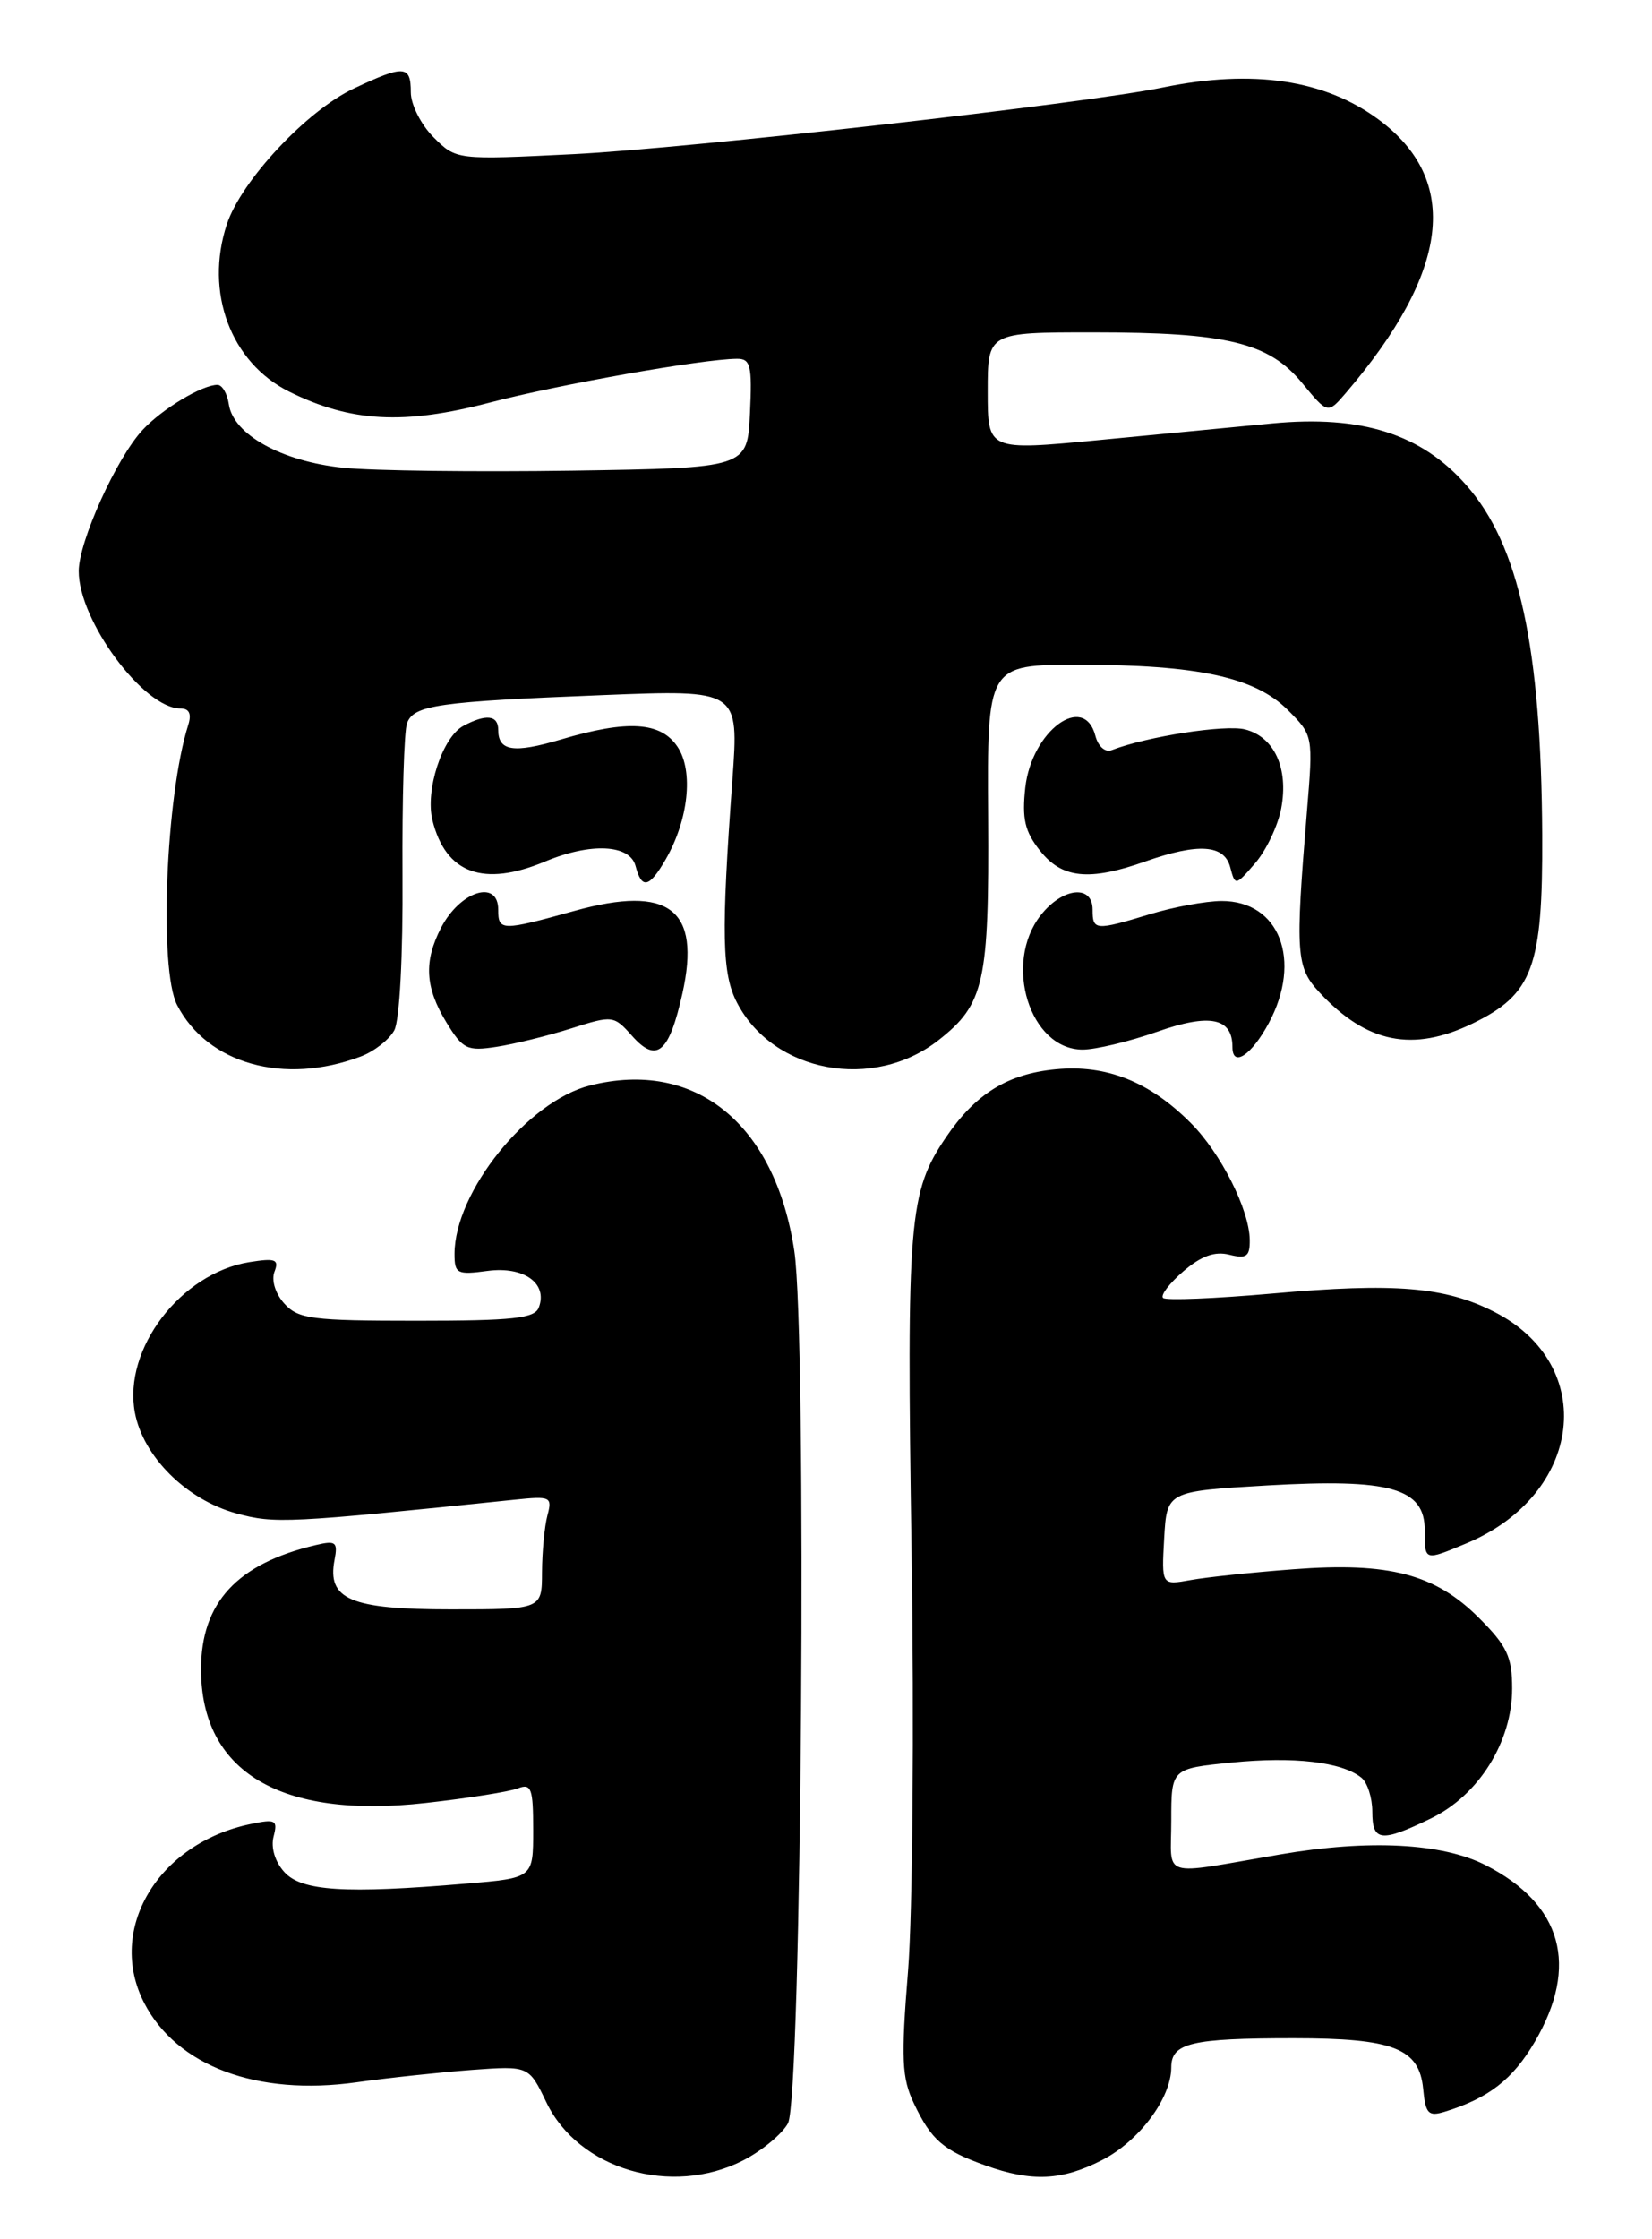 <?xml version="1.0" encoding="UTF-8" standalone="no"?>
<!DOCTYPE svg PUBLIC "-//W3C//DTD SVG 1.1//EN" "http://www.w3.org/Graphics/SVG/1.1/DTD/svg11.dtd" >
<svg xmlns="http://www.w3.org/2000/svg" xmlns:xlink="http://www.w3.org/1999/xlink" version="1.1" viewBox="0 0 189 256">
 <g >
 <path fill="currentColor"
d=" M 85.01 247.00 C 87.17 245.89 89.48 243.98 90.15 242.75 C 91.71 239.87 92.34 152.67 90.87 143.00 C 88.67 128.46 79.53 121.07 67.50 124.10 C 60.35 125.90 52.00 136.28 52.00 143.37 C 52.00 145.62 52.30 145.77 55.79 145.30 C 59.94 144.75 62.70 146.73 61.64 149.49 C 61.17 150.73 58.70 151.00 47.69 151.00 C 35.66 151.00 34.13 150.80 32.53 149.04 C 31.50 147.90 31.03 146.37 31.40 145.40 C 31.95 143.98 31.52 143.82 28.51 144.30 C 20.66 145.58 14.07 154.24 15.43 161.49 C 16.38 166.55 21.34 171.47 27.06 173.03 C 31.43 174.22 32.83 174.15 58.87 171.46 C 62.99 171.03 63.20 171.13 62.63 173.25 C 62.30 174.49 62.02 177.41 62.01 179.75 C 62.00 184.00 62.00 184.00 51.57 184.00 C 40.10 184.00 37.41 182.86 38.27 178.36 C 38.67 176.29 38.42 176.10 36.11 176.65 C 27.13 178.77 23.01 183.23 23.00 190.82 C 22.99 202.58 32.09 208.00 48.71 206.13 C 53.55 205.59 58.29 204.84 59.25 204.46 C 60.79 203.87 61.00 204.45 61.00 209.25 C 61.00 214.71 61.00 214.71 53.35 215.35 C 39.46 216.53 34.50 216.21 32.53 214.03 C 31.46 212.85 30.97 211.23 31.30 209.97 C 31.79 208.08 31.54 207.94 28.67 208.54 C 18.04 210.75 12.17 220.62 16.50 229.00 C 20.23 236.22 29.42 239.66 40.76 238.07 C 44.47 237.55 50.42 236.92 54.00 236.65 C 60.50 236.18 60.50 236.18 62.50 240.34 C 66.19 248.03 76.82 251.17 85.01 247.00 Z  M 126.08 246.96 C 130.33 244.79 133.99 239.89 134.00 236.37 C 134.00 233.57 136.27 233.03 148.00 233.03 C 159.43 233.03 162.37 234.18 162.82 238.82 C 163.09 241.67 163.41 242.01 165.32 241.42 C 170.31 239.88 173.07 237.74 175.59 233.44 C 180.68 224.75 178.73 217.72 169.98 213.25 C 165.02 210.71 156.61 210.27 146.43 212.02 C 132.49 214.40 134.00 214.87 134.00 208.15 C 134.00 202.20 134.00 202.20 140.93 201.51 C 148.01 200.80 153.52 201.44 155.75 203.24 C 156.44 203.79 157.00 205.54 157.00 207.12 C 157.00 210.55 157.99 210.67 163.70 207.90 C 169.17 205.26 173.00 199.14 173.00 193.04 C 173.00 189.43 172.42 188.18 169.21 184.98 C 164.20 179.96 158.92 178.58 148.00 179.41 C 143.32 179.76 138.01 180.32 136.19 180.65 C 132.89 181.24 132.89 181.24 133.19 175.87 C 133.50 170.50 133.50 170.50 144.98 169.83 C 159.07 169.02 163.00 170.13 163.00 174.95 C 163.00 178.49 162.93 178.47 167.77 176.45 C 181.10 170.88 182.89 156.07 170.97 149.99 C 165.35 147.12 159.58 146.64 145.56 147.89 C 138.99 148.47 133.36 148.70 133.06 148.39 C 132.75 148.08 133.80 146.71 135.39 145.34 C 137.43 143.59 138.98 143.03 140.64 143.45 C 142.60 143.94 143.00 143.66 142.98 141.77 C 142.94 138.32 139.67 131.82 136.22 128.38 C 131.50 123.65 126.56 121.69 120.78 122.25 C 115.29 122.77 111.61 125.05 108.25 129.99 C 103.97 136.27 103.71 139.41 104.29 177.50 C 104.59 197.30 104.41 218.80 103.89 225.29 C 103.07 235.42 103.17 237.56 104.56 240.49 C 106.55 244.67 107.90 245.84 112.74 247.57 C 118.05 249.47 121.48 249.31 126.08 246.96 Z  M 41.29 120.78 C 42.82 120.20 44.54 118.85 45.11 117.79 C 45.72 116.66 46.11 109.26 46.05 100.06 C 46.00 91.38 46.23 83.55 46.57 82.67 C 47.36 80.61 50.08 80.22 69.02 79.47 C 84.54 78.85 84.54 78.85 83.79 89.17 C 82.50 106.79 82.60 111.32 84.31 114.62 C 88.46 122.65 99.93 124.78 107.40 118.90 C 112.62 114.80 113.17 112.32 113.05 93.40 C 112.94 76.00 112.94 76.00 123.42 76.00 C 137.03 76.00 143.57 77.42 147.33 81.17 C 150.24 84.09 150.24 84.10 149.52 92.80 C 148.17 109.16 148.27 110.59 151.01 113.52 C 156.37 119.26 161.64 120.32 168.46 117.02 C 175.37 113.67 176.51 110.60 176.44 95.50 C 176.33 73.98 173.81 62.33 167.74 55.45 C 162.61 49.61 155.75 47.44 145.55 48.41 C 141.67 48.78 132.76 49.64 125.75 50.31 C 113.00 51.53 113.00 51.53 113.00 44.76 C 113.00 38.00 113.00 38.00 125.06 38.00 C 140.37 38.00 145.16 39.16 148.98 43.80 C 151.90 47.34 151.90 47.34 153.98 44.92 C 165.85 31.05 167.11 20.64 157.75 13.69 C 151.58 9.11 143.35 7.88 133.00 10.01 C 124.09 11.85 78.91 16.95 65.70 17.62 C 52.20 18.29 52.20 18.29 49.60 15.69 C 48.16 14.25 47.00 11.95 47.00 10.55 C 47.00 7.45 46.25 7.40 40.48 10.12 C 35.10 12.64 27.59 20.67 25.95 25.65 C 23.39 33.41 26.39 41.45 33.09 44.78 C 40.12 48.27 46.22 48.60 56.06 46.02 C 63.99 43.95 80.30 41.06 84.30 41.02 C 85.87 41.00 86.06 41.79 85.80 47.25 C 85.50 53.50 85.50 53.50 65.50 53.81 C 54.50 53.97 42.70 53.83 39.29 53.48 C 32.24 52.76 26.68 49.68 26.18 46.22 C 26.00 45.00 25.42 44.00 24.88 44.00 C 23.13 44.00 18.55 46.75 16.32 49.15 C 13.33 52.36 9.02 61.88 9.01 65.29 C 8.99 70.95 16.44 81.00 20.64 81.00 C 21.65 81.00 21.94 81.61 21.53 82.90 C 18.96 91.01 18.17 110.84 20.26 114.90 C 23.73 121.64 32.52 124.10 41.29 120.78 Z  M 78.07 113.59 C 80.22 103.95 76.57 101.14 65.76 104.13 C 57.37 106.46 57.00 106.45 57.00 104.00 C 57.00 100.49 52.64 101.87 50.46 106.07 C 48.47 109.93 48.63 112.88 51.06 116.87 C 52.95 119.96 53.44 120.20 56.81 119.68 C 58.84 119.37 62.68 118.42 65.34 117.58 C 70.10 116.07 70.22 116.08 72.33 118.45 C 75.13 121.59 76.55 120.39 78.07 113.59 Z  M 145.16 116.96 C 149.01 109.78 146.38 102.99 139.75 103.01 C 137.96 103.02 134.29 103.69 131.59 104.51 C 125.30 106.42 125.00 106.39 125.00 104.00 C 125.00 101.09 121.57 101.46 119.07 104.63 C 114.74 110.14 117.81 120.00 123.86 120.00 C 125.35 120.00 129.18 119.08 132.38 117.96 C 138.42 115.83 141.00 116.36 141.00 119.71 C 141.00 122.09 143.18 120.65 145.16 116.96 Z  M 76.16 98.25 C 78.76 93.74 79.36 88.19 77.54 85.42 C 75.63 82.51 71.84 82.27 64.16 84.55 C 58.75 86.15 57.00 85.88 57.00 83.44 C 57.00 81.76 55.61 81.60 53.01 82.99 C 50.61 84.28 48.62 90.36 49.48 93.80 C 51.00 99.87 55.31 101.44 62.35 98.50 C 67.58 96.31 72.06 96.53 72.71 99.00 C 73.42 101.70 74.27 101.52 76.16 98.25 Z  M 146.58 92.42 C 147.44 87.83 145.79 84.24 142.43 83.39 C 140.15 82.82 131.24 84.20 127.19 85.76 C 126.44 86.05 125.64 85.35 125.32 84.13 C 124.02 79.14 118.03 83.56 117.30 90.04 C 116.91 93.60 117.24 95.06 118.98 97.25 C 121.49 100.44 124.60 100.76 131.00 98.50 C 137.10 96.35 140.07 96.55 140.75 99.16 C 141.31 101.30 141.35 101.30 143.62 98.66 C 144.88 97.19 146.21 94.38 146.58 92.42 Z "/>
</g>
</svg>